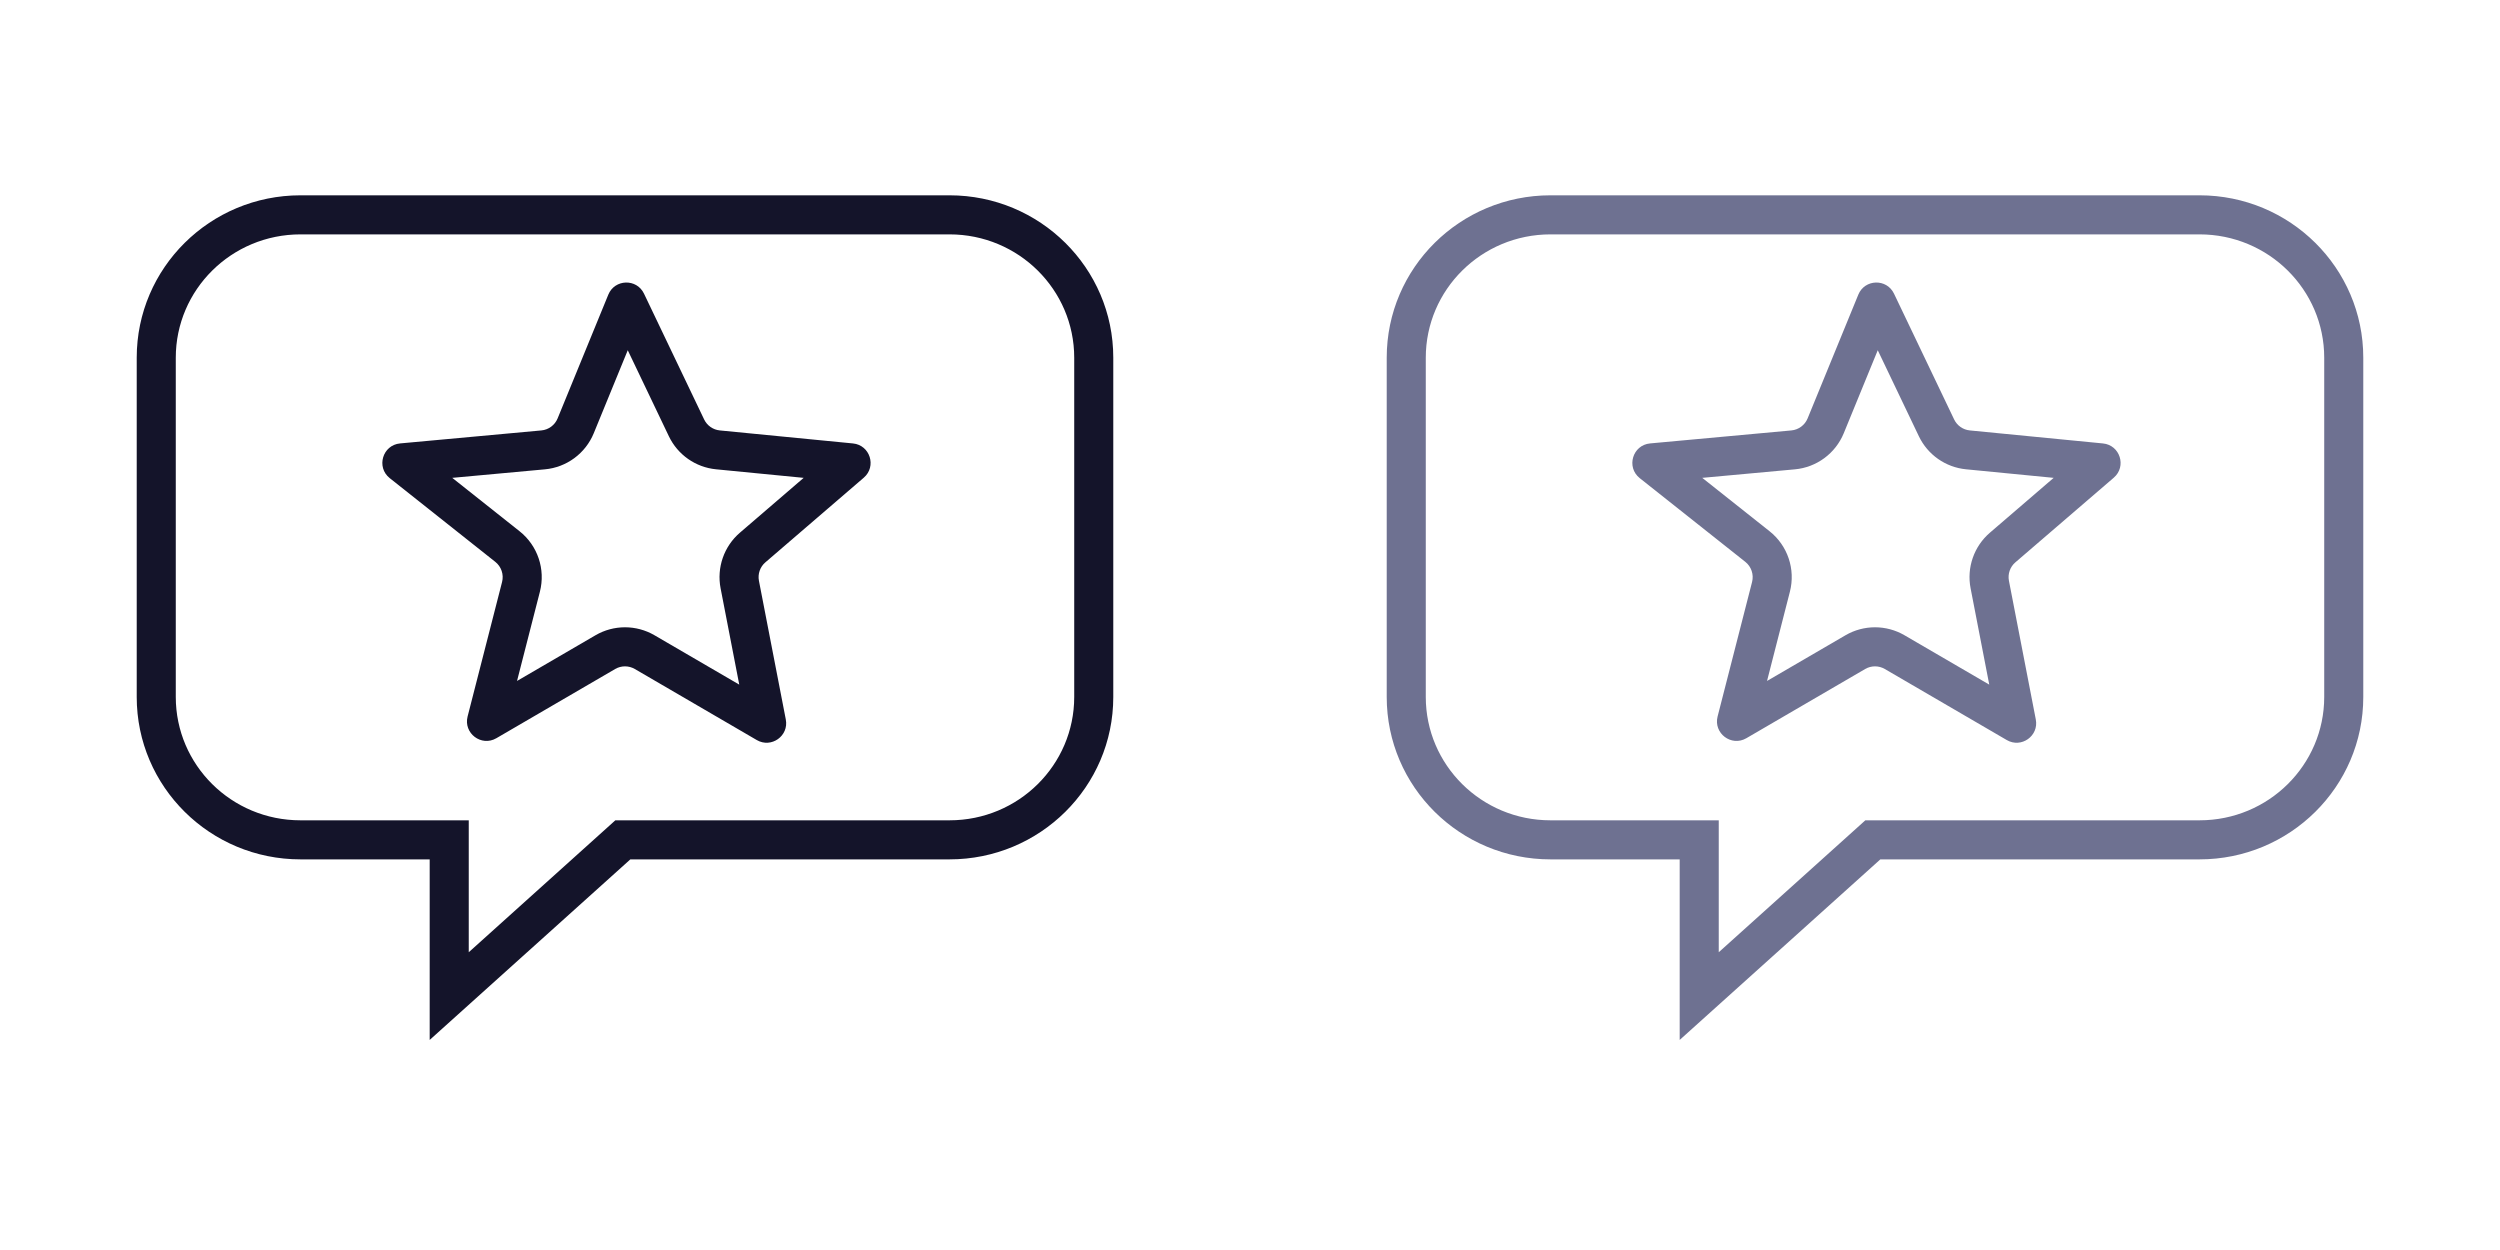 <svg width="128" height="64" viewBox="0 0 128 64" fill="none" xmlns="http://www.w3.org/2000/svg">
<path fill-rule="evenodd" clip-rule="evenodd" d="M9 18.314C9 14.836 11.849 12 15.385 12H48.615C52.151 12 55 14.836 55 18.314V35.686C55 39.164 52.151 42 48.615 42H31.889H31.505L31.22 42.257L24 48.755V46.5V43V42H23H15.385C11.849 42 9 39.164 9 35.686V18.314ZM15.385 10C10.763 10 7 13.713 7 18.314V35.686C7 40.287 10.763 44 15.385 44H22V46.5V51V53.245L23.669 51.743L32.273 44H48.615C53.237 44 57 40.287 57 35.686V18.314C57 13.713 53.237 10 48.615 10H15.385ZM30.401 22.18L32.141 17.932L34.246 22.336C34.699 23.284 35.615 23.926 36.661 24.028L41.148 24.466L37.883 27.274C37.067 27.976 36.69 29.062 36.894 30.119L37.85 35.053L33.51 32.525C32.577 31.981 31.423 31.981 30.49 32.525L26.472 34.865L27.643 30.294C27.937 29.147 27.529 27.934 26.601 27.199L23.155 24.466L27.899 24.03C29.013 23.928 29.977 23.214 30.401 22.18ZM31.145 15.087C31.474 14.284 32.599 14.252 32.973 15.035L36.051 21.474C36.202 21.79 36.507 22.004 36.856 22.038L43.671 22.704C44.547 22.789 44.893 23.883 44.226 24.457L39.188 28.791C38.915 29.024 38.789 29.387 38.858 29.739L40.233 36.836C40.397 37.68 39.49 38.323 38.748 37.891L32.503 34.253C32.192 34.072 31.808 34.072 31.497 34.253L25.413 37.797C24.646 38.244 23.721 37.544 23.941 36.684L25.706 29.798C25.804 29.415 25.668 29.011 25.358 28.766L19.956 24.482C19.249 23.922 19.587 22.785 20.486 22.703L27.716 22.038C28.088 22.004 28.409 21.767 28.55 21.422L31.145 15.087Z" fill="#14142A"/>
<path fill-rule="evenodd" clip-rule="evenodd" d="M73 18.314C73 14.836 75.849 12 79.385 12H112.615C116.151 12 119 14.836 119 18.314V35.686C119 39.164 116.151 42 112.615 42H95.889H95.505L95.22 42.257L88 48.755V46.5V43V42H87H79.385C75.849 42 73 39.164 73 35.686V18.314ZM79.385 10C74.763 10 71 13.713 71 18.314V35.686C71 40.287 74.763 44 79.385 44H86V46.5V51V53.245L87.669 51.743L96.273 44H112.615C117.237 44 121 40.287 121 35.686V18.314C121 13.713 117.237 10 112.615 10H79.385ZM94.401 22.18L96.141 17.932L98.246 22.336C98.699 23.284 99.615 23.926 100.661 24.028L105.148 24.466L101.883 27.274C101.067 27.976 100.689 29.062 100.894 30.119L101.85 35.053L97.51 32.525C96.577 31.981 95.423 31.981 94.49 32.525L90.472 34.865L91.643 30.294C91.937 29.147 91.529 27.934 90.601 27.199L87.155 24.466L91.899 24.03C93.013 23.928 93.977 23.214 94.401 22.18ZM95.145 15.087C95.474 14.284 96.599 14.252 96.973 15.035L100.051 21.474C100.202 21.79 100.507 22.004 100.856 22.038L107.671 22.704C108.547 22.789 108.893 23.883 108.226 24.457L103.188 28.791C102.915 29.024 102.789 29.387 102.858 29.739L104.233 36.836C104.397 37.68 103.491 38.323 102.748 37.891L96.503 34.253C96.192 34.072 95.808 34.072 95.497 34.253L89.413 37.797C88.646 38.244 87.721 37.544 87.941 36.684L89.706 29.798C89.804 29.415 89.668 29.011 89.359 28.766L83.956 24.482C83.249 23.922 83.587 22.785 84.486 22.703L91.716 22.038C92.088 22.004 92.409 21.767 92.55 21.422L95.145 15.087Z" fill="#6E7191"/>
</svg>
